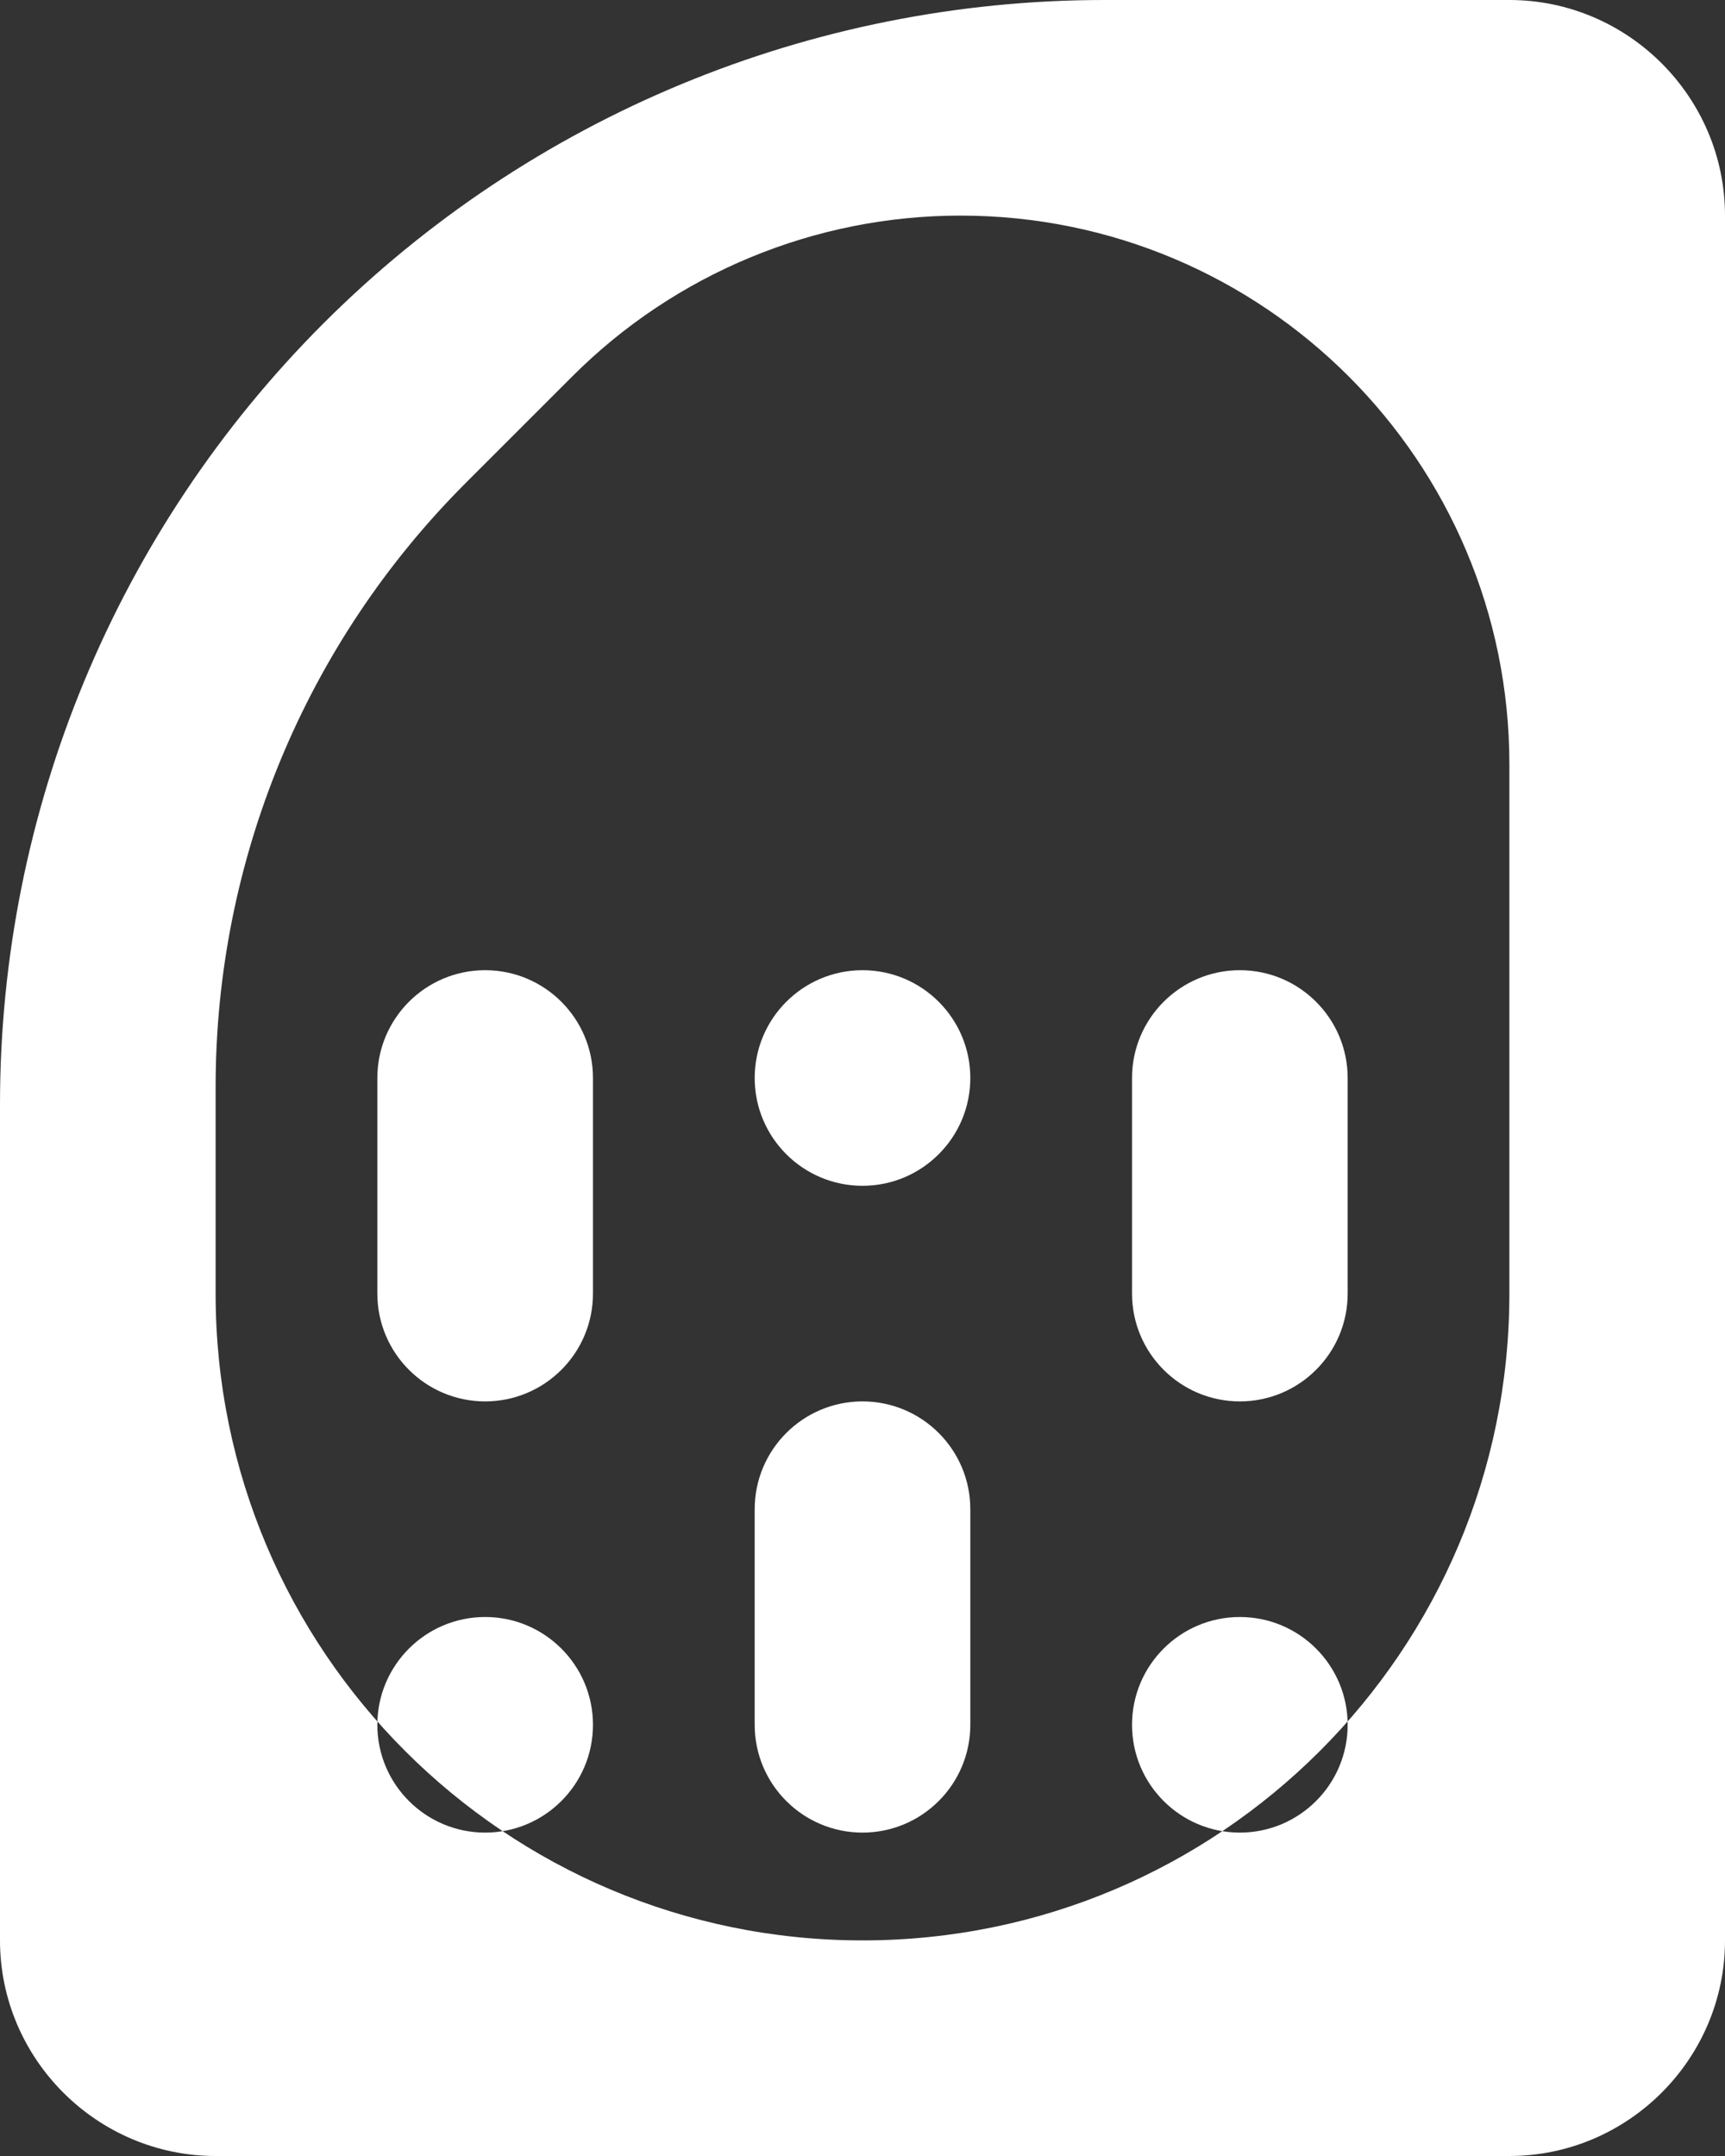 <svg width="16" height="20" viewBox="0 0 16 20" fill="none" xmlns="http://www.w3.org/2000/svg">
<rect x="0" y="0" width="16" height="20" fill="#333333" stroke="none"/>
<path d="M8.909 2C11.721 2 14 4.279 14 7.091V12C14 15.314 11.314 18 8 18C4.686 18 2 15.314 2 12V10.08C2 7.98 2.834 5.966 4.32 4.48L5.309 3.491C6.264 2.536 7.559 2 8.909 2ZM14 0H10.243C7.526 0 4.921 1.079 3 3C1.079 4.921 0 7.526 0 10.243V18C0 19.1 0.9 20 2 20H14C15.1 20 16 19.1 16 18V2C16 0.9 15.1 0 14 0ZM5.5 16C5.5 16.552 5.052 17 4.5 17C3.948 17 3.5 16.552 3.5 16C3.5 15.448 3.948 15 4.5 15C5.052 15 5.5 15.448 5.5 16ZM12.5 16C12.5 16.552 12.052 17 11.5 17C10.948 17 10.5 16.552 10.5 16C10.5 15.448 10.948 15 11.5 15C12.052 15 12.5 15.448 12.5 16ZM5.5 12C5.5 12.552 5.052 13 4.5 13C3.948 13 3.5 12.552 3.5 12V10C3.5 9.448 3.948 9 4.5 9C5.052 9 5.5 9.448 5.5 10V12ZM9 16C9 16.552 8.552 17 8 17C7.448 17 7 16.552 7 16V14C7 13.448 7.448 13 8 13C8.552 13 9 13.448 9 14V16ZM9 10C9 10.552 8.552 11 8 11C7.448 11 7 10.552 7 10C7 9.448 7.448 9 8 9C8.552 9 9 9.448 9 10ZM12.5 12C12.5 12.552 12.052 13 11.5 13C10.948 13 10.5 12.552 10.5 12V10C10.5 9.448 10.948 9 11.5 9C12.052 9 12.5 9.448 12.5 10V12Z" fill="white"/>
</svg>
